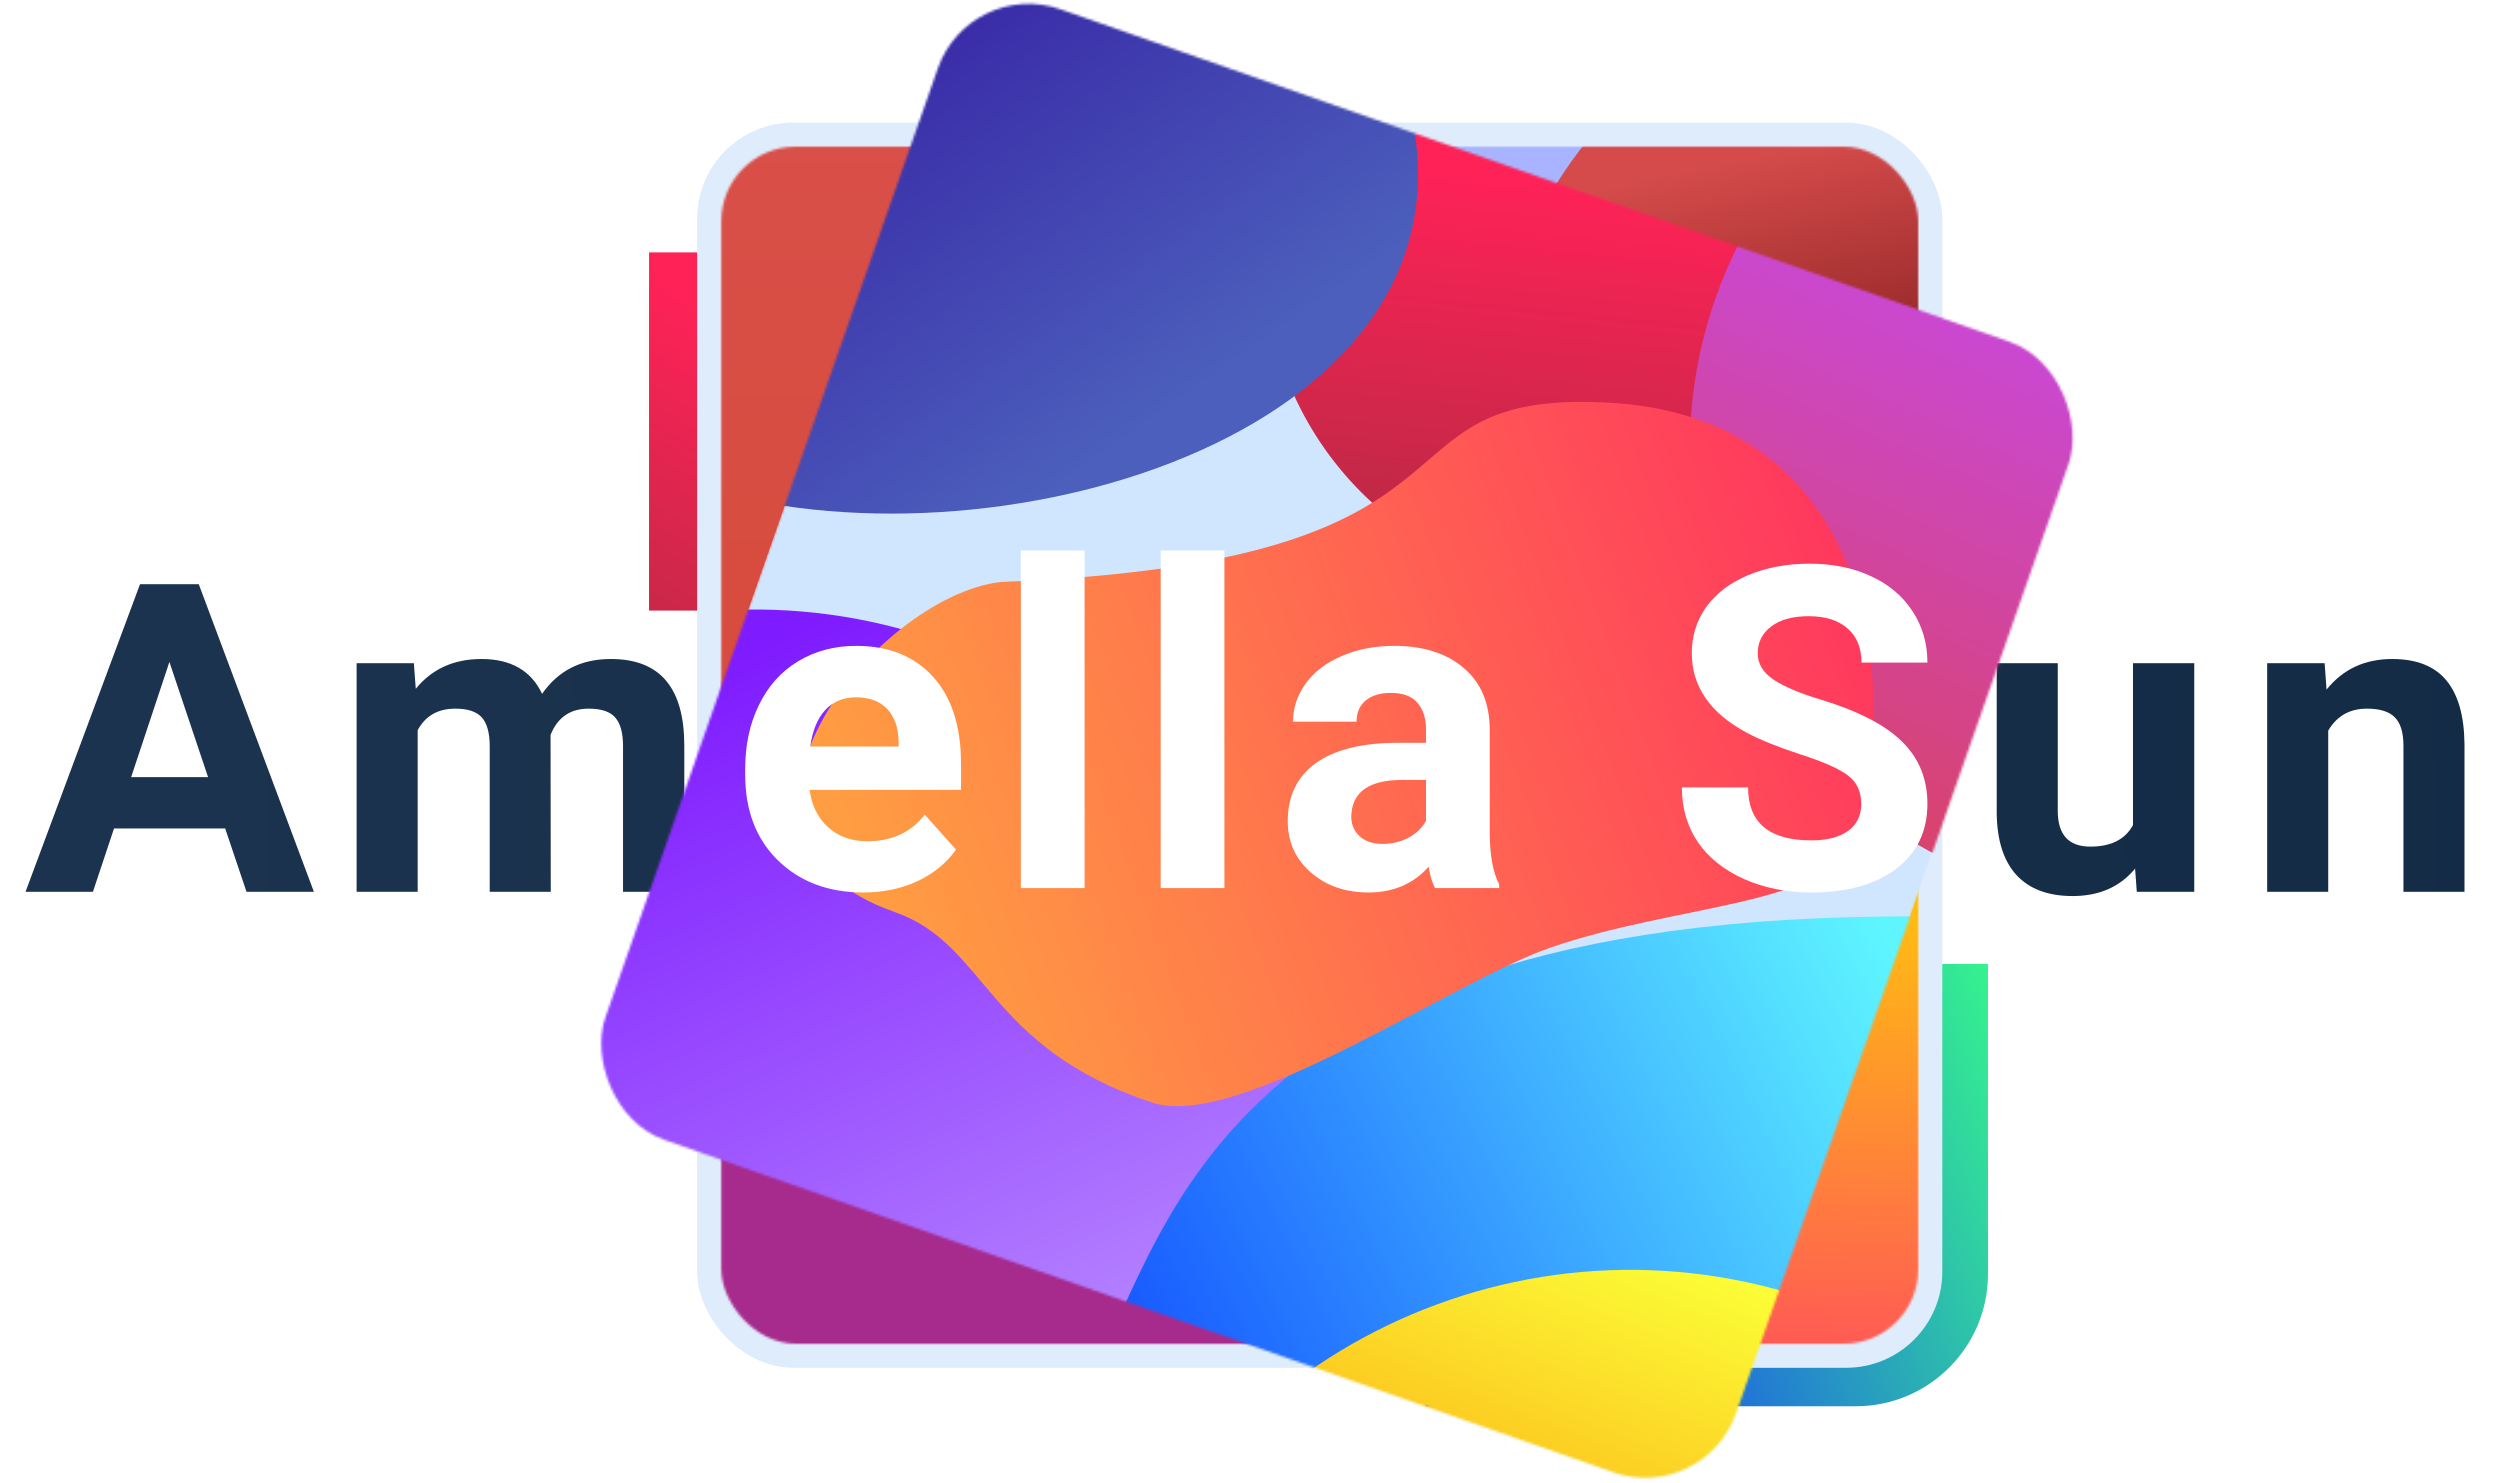 <svg width="1040" height="617" viewBox="0 0 1040 617" fill="none" xmlns="http://www.w3.org/2000/svg">
<mask id="mask0" mask-type="alpha" maskUnits="userSpaceOnUse" x="0" y="0" width="1040" height="617">
<rect width="1040" height="617" fill="#C4C4C4"/>
</mask>
<g mask="url(#mask0)">
<path d="M827 530C827 560.376 802.376 585 772 585L593 585L593 401L827 401L827 530Z" fill="url(#paint0_linear)"/>
<path d="M270 105H413V254H270V105Z" fill="url(#paint1_linear)"/>
<rect x="295" y="56" width="508" height="508" rx="35" fill="#DFECFC" stroke="#DFECFC" stroke-width="10"/>
<path d="M93.672 344.633H47.441L38.652 371H10.615L58.252 243.031H82.686L130.586 371H102.549L93.672 344.633ZM54.56 323.275H86.553L70.469 275.375L54.56 323.275Z" fill="url(#paint2_linear)"/>
<path d="M172.169 275.902L172.96 286.537C179.698 278.275 188.809 274.145 200.294 274.145C212.54 274.145 220.948 278.979 225.518 288.646C232.198 278.979 241.72 274.145 254.083 274.145C264.395 274.145 272.071 277.162 277.11 283.197C282.149 289.174 284.669 298.197 284.669 310.268V371H259.18V310.355C259.18 304.965 258.126 301.039 256.016 298.578C253.907 296.059 250.186 294.799 244.854 294.799C237.237 294.799 231.964 298.432 229.034 305.697L229.122 371H203.721V310.443C203.721 304.936 202.637 300.951 200.47 298.49C198.302 296.029 194.61 294.799 189.395 294.799C182.188 294.799 176.973 297.787 173.751 303.764V371H148.35V275.902H172.169Z" fill="url(#paint3_linear)"/>
<path d="M359.738 372.758C345.793 372.758 334.425 368.48 325.636 359.926C316.906 351.371 312.541 339.975 312.541 325.736V323.275C312.541 313.725 314.386 305.199 318.078 297.699C321.769 290.141 326.984 284.34 333.722 280.297C340.519 276.195 348.254 274.145 356.925 274.145C369.933 274.145 380.158 278.246 387.599 286.449C395.099 294.652 398.849 306.283 398.849 321.342V331.713H338.293C339.113 337.924 341.574 342.904 345.675 346.654C349.836 350.404 355.08 352.279 361.408 352.279C371.193 352.279 378.839 348.734 384.347 341.645L396.828 355.619C393.019 361.01 387.863 365.229 381.359 368.275C374.855 371.264 367.648 372.758 359.738 372.758ZM356.837 294.711C351.798 294.711 347.697 296.41 344.533 299.809C341.427 303.207 339.435 308.07 338.556 314.398H373.888V312.377C373.771 306.752 372.248 302.416 369.318 299.369C366.388 296.264 362.228 294.711 356.837 294.711Z" fill="url(#paint4_linear)"/>
<path d="M451.858 371H426.37V236H451.858V371Z" fill="url(#paint5_linear)"/>
<path d="M511.37 371H485.882V236H511.37V371Z" fill="url(#paint6_linear)"/>
<path d="M599.184 371C598.012 368.715 597.162 365.873 596.635 362.475C590.482 369.33 582.484 372.758 572.641 372.758C563.324 372.758 555.59 370.062 549.438 364.672C543.344 359.281 540.297 352.484 540.297 344.281C540.297 334.203 544.018 326.469 551.459 321.078C558.959 315.688 569.77 312.963 583.891 312.904H595.58V307.455C595.58 303.061 594.438 299.545 592.152 296.908C589.926 294.271 586.381 292.953 581.518 292.953C577.24 292.953 573.871 293.979 571.41 296.029C569.008 298.08 567.807 300.893 567.807 304.467H542.406C542.406 298.959 544.105 293.861 547.504 289.174C550.902 284.486 555.707 280.824 561.918 278.188C568.129 275.492 575.102 274.145 582.836 274.145C594.555 274.145 603.842 277.104 610.697 283.021C617.611 288.881 621.068 297.143 621.068 307.807V349.027C621.127 358.051 622.387 364.877 624.848 369.506V371H599.184ZM578.178 353.334C581.928 353.334 585.385 352.514 588.549 350.873C591.713 349.174 594.057 346.918 595.58 344.105V327.758H586.088C573.373 327.758 566.605 332.152 565.785 340.941L565.697 342.436C565.697 345.6 566.811 348.207 569.037 350.258C571.264 352.309 574.311 353.334 578.178 353.334Z" fill="url(#paint7_linear)"/>
<path d="M776.832 337.426C776.832 332.445 775.074 328.637 771.558 326C768.043 323.305 761.714 320.492 752.574 317.562C743.433 314.574 736.197 311.645 730.865 308.773C716.334 300.922 709.068 290.346 709.068 277.045C709.068 270.131 711.002 263.979 714.869 258.588C718.795 253.139 724.39 248.891 731.656 245.844C738.98 242.797 747.183 241.273 756.265 241.273C765.406 241.273 773.55 242.943 780.699 246.283C787.847 249.564 793.384 254.223 797.31 260.258C801.295 266.293 803.287 273.148 803.287 280.824H776.92C776.92 274.965 775.074 270.424 771.382 267.201C767.691 263.92 762.505 262.279 755.826 262.279C749.38 262.279 744.371 263.656 740.797 266.41C737.222 269.105 735.435 272.68 735.435 277.133C735.435 281.293 737.515 284.779 741.675 287.592C745.894 290.404 752.076 293.041 760.22 295.502C775.22 300.014 786.148 305.609 793.004 312.289C799.859 318.969 803.287 327.289 803.287 337.25C803.287 348.324 799.097 357.025 790.718 363.354C782.339 369.623 771.06 372.758 756.88 372.758C747.037 372.758 738.072 370.971 729.986 367.396C721.9 363.764 715.718 358.812 711.441 352.543C707.222 346.273 705.113 339.008 705.113 330.746H731.568C731.568 344.867 740.005 351.928 756.88 351.928C763.15 351.928 768.043 350.668 771.558 348.148C775.074 345.57 776.832 341.996 776.832 337.426Z" fill="url(#paint8_linear)"/>
<path d="M888.2 361.332C881.93 368.949 873.258 372.758 862.184 372.758C851.989 372.758 844.196 369.828 838.805 363.969C833.473 358.109 830.748 349.525 830.631 338.217V275.902H856.032V337.338C856.032 347.24 860.543 352.191 869.567 352.191C878.18 352.191 884.098 349.203 887.321 343.227V275.902H912.809V371H888.903L888.2 361.332Z" fill="url(#paint9_linear)"/>
<path d="M967.048 275.902L967.839 286.889C974.636 278.393 983.747 274.145 995.173 274.145C1005.25 274.145 1012.75 277.104 1017.67 283.021C1022.59 288.939 1025.11 297.787 1025.23 309.564V371H999.831V310.18C999.831 304.789 998.659 300.893 996.316 298.49C993.972 296.029 990.075 294.799 984.626 294.799C977.478 294.799 972.116 297.846 968.542 303.939V371H943.142V275.902H967.048Z" fill="url(#paint10_linear)"/>
<mask id="mask1" mask-type="alpha" maskUnits="userSpaceOnUse" x="300" y="61" width="498" height="498">
<rect x="300.057" y="61" width="497.943" height="498" rx="31" fill="#C4C4C4"/>
</mask>
<g mask="url(#mask1)">
<ellipse cx="366.609" cy="136.636" rx="232.609" ry="232.636" fill="url(#paint11_linear)"/>
<ellipse cx="583.965" cy="61" rx="113.209" ry="113.222" fill="#A8B4FF"/>
<ellipse cx="808.171" cy="177.318" rx="189.714" ry="189.735" fill="url(#paint12_linear)"/>
<ellipse cx="699.384" cy="388.725" rx="247.203" ry="247.231" fill="url(#paint13_linear)"/>
<ellipse cx="366.39" cy="542.193" rx="232.609" ry="232.636" fill="#A72B8C"/>
</g>
<mask id="mask2" mask-type="alpha" maskUnits="userSpaceOnUse" x="238" y="-10" width="636" height="636">
<rect x="403.388" y="-9.366" width="498.341" height="498.341" rx="40" transform="rotate(19.305 403.388 -9.366)" fill="#C4C4C4"/>
</mask>
<g mask="url(#mask2)">
<rect x="403.388" y="-9.366" width="498.341" height="498.341" rx="40" transform="rotate(19.305 403.388 -9.366)" fill="#D0E6FF"/>
<circle cx="663.525" cy="107.462" r="137.556" transform="rotate(19.305 663.525 107.462)" fill="url(#paint14_linear)"/>
<path d="M589.952 32.782C587.768 40.208 587.474 48.079 588.611 55.735C607.924 185.801 402.071 241.546 284.197 200.255C162.858 157.749 98.95 24.926 141.455 -96.413C183.961 -217.753 316.784 -281.661 438.123 -239.155C555.697 -197.969 624.466 -84.604 589.952 32.782Z" fill="url(#paint15_linear)"/>
<circle cx="892.786" cy="186.998" r="189.865" transform="rotate(19.305 892.786 186.998)" fill="url(#paint16_linear)"/>
<path d="M544.984 554.891C538.267 561.021 532.216 568.115 528.704 576.504C481.505 689.267 353.963 747.068 237.076 706.122C115.736 663.616 51.828 530.794 94.334 409.454C136.839 288.114 269.662 224.207 391.002 266.712C507.091 307.379 619.274 487.088 544.984 554.891Z" fill="url(#paint17_linear)"/>
<path d="M994.864 777.901C938.034 940.133 760.449 1025.58 598.217 968.747C437.964 912.61 385.86 760.417 439.389 600.345C440.701 596.423 442.731 592.776 444.991 589.313C485.205 527.683 488.229 380.224 797.254 381.21C801.623 381.224 806.149 381.979 810.241 383.509C968.424 442.653 1050.96 617.757 994.864 777.901Z" fill="url(#paint18_linear)"/>
<g filter="url(#filter0_d)">
<path d="M754.968 329.115C745.264 356.817 681.313 355.996 628.654 374.329C587.626 388.612 498.976 450.631 463.09 438.635C393.978 415.533 394.83 372.946 356.344 359.465C267.264 328.26 347.598 228.053 400.418 222.09C615.34 213.708 548.893 142.597 651.813 147.415C768.237 152.866 774.18 274.27 754.968 329.115Z" fill="url(#paint19_linear)"/>
</g>
<path d="M909.107 829.589C902.39 835.719 896.339 842.812 892.827 851.201C845.628 963.964 718.086 1021.77 601.199 980.82C479.859 938.314 415.951 805.491 458.457 684.152C500.962 562.812 633.785 498.905 755.125 541.41C871.214 582.076 983.397 761.785 909.107 829.589Z" fill="url(#paint20_linear)"/>
</g>
<path d="M359.1 371.271C344.592 371.271 332.767 366.821 323.624 357.921C314.541 349.022 310 337.166 310 322.354V319.794C310 309.858 311.92 300.989 315.76 293.186C319.601 285.323 325.026 279.288 332.036 275.083C339.106 270.816 347.153 268.682 356.174 268.682C369.706 268.682 380.343 272.949 388.084 281.483C395.887 290.017 399.788 302.116 399.788 317.782V328.571H336.79C337.643 335.033 340.204 340.214 344.47 344.115C348.798 348.016 354.254 349.967 360.837 349.967C371.017 349.967 378.971 346.279 384.701 338.903L397.685 353.441C393.723 359.049 388.359 363.438 381.593 366.608C374.826 369.716 367.329 371.271 359.1 371.271ZM356.083 290.078C350.84 290.078 346.573 291.845 343.282 295.381C340.051 298.916 337.979 303.976 337.064 310.559H373.821V308.456C373.699 302.604 372.114 298.093 369.066 294.924C366.018 291.693 361.69 290.078 356.083 290.078Z" fill="white"/>
<path d="M451.188 369.442H424.672V229H451.188V369.442Z" fill="white"/>
<path d="M509.355 369.442H482.839V229H509.355V369.442Z" fill="white"/>
<path d="M596.963 369.442C595.743 367.065 594.86 364.108 594.311 360.573C587.911 367.705 579.59 371.271 569.35 371.271C559.658 371.271 551.611 368.467 545.211 362.859C538.872 357.251 535.702 350.18 535.702 341.646C535.702 331.162 539.573 323.116 547.314 317.508C555.116 311.9 566.363 309.065 581.053 309.004H593.214V303.336C593.214 298.764 592.025 295.107 589.648 292.363C587.332 289.62 583.644 288.249 578.584 288.249C574.135 288.249 570.63 289.316 568.07 291.449C565.57 293.583 564.321 296.508 564.321 300.227H537.896C537.896 294.497 539.664 289.194 543.2 284.317C546.735 279.441 551.733 275.631 558.195 272.888C564.656 270.084 571.91 268.682 579.956 268.682C592.147 268.682 601.809 271.76 608.94 277.917C616.133 284.013 619.73 292.607 619.73 303.701V346.584C619.79 355.971 621.101 363.072 623.661 367.888V369.442H596.963ZM575.11 351.064C579.011 351.064 582.608 350.21 585.899 348.504C589.191 346.736 591.629 344.389 593.214 341.463V324.457H583.339C570.112 324.457 563.071 329.028 562.218 338.172L562.126 339.726C562.126 343.018 563.285 345.73 565.601 347.864C567.917 349.997 571.087 351.064 575.11 351.064Z" fill="white"/>
<path d="M774.282 334.514C774.282 329.333 772.453 325.371 768.796 322.628C765.138 319.824 758.555 316.898 749.046 313.85C739.537 310.742 732.009 307.694 726.462 304.707C711.345 296.539 703.786 285.536 703.786 271.699C703.786 264.507 705.798 258.106 709.821 252.498C713.905 246.83 719.726 242.41 727.285 239.241C734.904 236.071 743.438 234.486 752.886 234.486C762.395 234.486 770.868 236.223 778.305 239.698C785.741 243.111 791.502 247.957 795.586 254.236C799.731 260.514 801.803 267.646 801.803 275.631H774.373C774.373 269.536 772.453 264.811 768.613 261.459C764.772 258.045 759.378 256.339 752.429 256.339C745.724 256.339 740.512 257.771 736.794 260.636C733.076 263.44 731.216 267.158 731.216 271.791C731.216 276.119 733.38 279.746 737.708 282.672C742.097 285.597 748.528 288.34 757.001 290.901C772.605 295.594 783.974 301.415 791.105 308.364C798.237 315.313 801.803 323.969 801.803 334.332C801.803 345.852 797.445 354.904 788.728 361.487C780.011 368.01 768.277 371.271 753.526 371.271C743.286 371.271 733.959 369.412 725.547 365.693C717.136 361.914 710.705 356.763 706.255 350.241C701.866 343.719 699.672 336.16 699.672 327.565H727.193C727.193 342.256 735.971 349.601 753.526 349.601C760.048 349.601 765.138 348.29 768.796 345.669C772.453 342.987 774.282 339.269 774.282 334.514Z" fill="white"/>
</g>
<defs>
<filter id="filter0_d" x="272.246" y="40.102" width="580.141" height="531.652" filterUnits="userSpaceOnUse" color-interpolation-filters="sRGB">
<feFlood flood-opacity="0" result="BackgroundImageFix"/>
<feColorMatrix in="SourceAlpha" type="matrix" values="0 0 0 0 0 0 0 0 0 0 0 0 0 0 0 0 0 0 127 0"/>
<feOffset dx="16" dy="20"/>
<feGaussianBlur stdDeviation="17"/>
<feColorMatrix type="matrix" values="0 0 0 0 0 0 0 0 0 0.07 0 0 0 0 0.25 0 0 0 0.09 0"/>
<feBlend mode="normal" in2="BackgroundImageFix" result="effect1_dropShadow"/>
<feBlend mode="normal" in="SourceGraphic" in2="effect1_dropShadow" result="shape"/>
</filter>
<linearGradient id="paint0_linear" x1="827" y1="357.339" x2="498.909" y2="479.11" gradientUnits="userSpaceOnUse">
<stop stop-color="#37FF87"/>
<stop offset="0.756" stop-color="#162EFF"/>
</linearGradient>
<linearGradient id="paint1_linear" x1="287.5" y1="123.849" x2="217.533" y2="233.433" gradientUnits="userSpaceOnUse">
<stop stop-color="#FF2257"/>
<stop offset="1" stop-color="#C42847"/>
</linearGradient>
<linearGradient id="paint2_linear" x1="47" y1="336.5" x2="1076.5" y2="309" gradientUnits="userSpaceOnUse">
<stop stop-color="#1C334F"/>
<stop offset="1" stop-color="#142B46"/>
</linearGradient>
<linearGradient id="paint3_linear" x1="47" y1="336.5" x2="1076.5" y2="309" gradientUnits="userSpaceOnUse">
<stop stop-color="#1C334F"/>
<stop offset="1" stop-color="#142B46"/>
</linearGradient>
<linearGradient id="paint4_linear" x1="47" y1="336.5" x2="1076.5" y2="309" gradientUnits="userSpaceOnUse">
<stop stop-color="#1C334F"/>
<stop offset="1" stop-color="#142B46"/>
</linearGradient>
<linearGradient id="paint5_linear" x1="47" y1="336.5" x2="1076.5" y2="309" gradientUnits="userSpaceOnUse">
<stop stop-color="#1C334F"/>
<stop offset="1" stop-color="#142B46"/>
</linearGradient>
<linearGradient id="paint6_linear" x1="47" y1="336.5" x2="1076.5" y2="309" gradientUnits="userSpaceOnUse">
<stop stop-color="#1C334F"/>
<stop offset="1" stop-color="#142B46"/>
</linearGradient>
<linearGradient id="paint7_linear" x1="47" y1="336.5" x2="1076.5" y2="309" gradientUnits="userSpaceOnUse">
<stop stop-color="#1C334F"/>
<stop offset="1" stop-color="#142B46"/>
</linearGradient>
<linearGradient id="paint8_linear" x1="47" y1="336.5" x2="1076.5" y2="309" gradientUnits="userSpaceOnUse">
<stop stop-color="#1C334F"/>
<stop offset="1" stop-color="#142B46"/>
</linearGradient>
<linearGradient id="paint9_linear" x1="47" y1="336.5" x2="1076.5" y2="309" gradientUnits="userSpaceOnUse">
<stop stop-color="#1C334F"/>
<stop offset="1" stop-color="#142B46"/>
</linearGradient>
<linearGradient id="paint10_linear" x1="47" y1="336.5" x2="1076.5" y2="309" gradientUnits="userSpaceOnUse">
<stop stop-color="#1C334F"/>
<stop offset="1" stop-color="#142B46"/>
</linearGradient>
<linearGradient id="paint11_linear" x1="366.609" y1="-96" x2="366.609" y2="369.272" gradientUnits="userSpaceOnUse">
<stop stop-color="#DA5252"/>
<stop offset="1" stop-color="#D64A37"/>
</linearGradient>
<linearGradient id="paint12_linear" x1="744.766" y1="61.412" x2="770.636" y2="183.044" gradientUnits="userSpaceOnUse">
<stop stop-color="#D54B4B"/>
<stop offset="1" stop-color="#7D1A1A"/>
</linearGradient>
<linearGradient id="paint13_linear" x1="786.59" y1="331.647" x2="781.085" y2="567.208" gradientUnits="userSpaceOnUse">
<stop stop-color="#FFD600"/>
<stop offset="1" stop-color="#FF5757"/>
</linearGradient>
<linearGradient id="paint14_linear" x1="631.332" y1="84.691" x2="662.494" y2="213.755" gradientUnits="userSpaceOnUse">
<stop stop-color="#FF2257"/>
<stop offset="1" stop-color="#C42847"/>
</linearGradient>
<linearGradient id="paint15_linear" x1="393.176" y1="-16.864" x2="511.894" y2="152.245" gradientUnits="userSpaceOnUse">
<stop stop-color="#3725A5"/>
<stop offset="1" stop-color="#4C5FBC"/>
</linearGradient>
<linearGradient id="paint16_linear" x1="885.235" y1="124.123" x2="866.085" y2="367.59" gradientUnits="userSpaceOnUse">
<stop stop-color="#C749E7"/>
<stop offset="1" stop-color="#D8436F"/>
</linearGradient>
<linearGradient id="paint17_linear" x1="322" y1="265.5" x2="488" y2="628.5" gradientUnits="userSpaceOnUse">
<stop stop-color="#7F1BFF"/>
<stop offset="1" stop-color="#C19BFF"/>
</linearGradient>
<linearGradient id="paint18_linear" x1="782.347" y1="387.004" x2="465.131" y2="550.908" gradientUnits="userSpaceOnUse">
<stop stop-color="#5EF5FF"/>
<stop offset="1" stop-color="#1758FF"/>
</linearGradient>
<linearGradient id="paint19_linear" x1="768.738" y1="200.956" x2="349.349" y2="358.051" gradientUnits="userSpaceOnUse">
<stop stop-color="#FF335F"/>
<stop offset="1" stop-color="#FF9D42"/>
</linearGradient>
<linearGradient id="paint20_linear" x1="755.125" y1="541.41" x2="656.097" y2="792.686" gradientUnits="userSpaceOnUse">
<stop stop-color="#FBFF37"/>
<stop offset="1" stop-color="#FF7A00"/>
</linearGradient>
</defs>
</svg>
